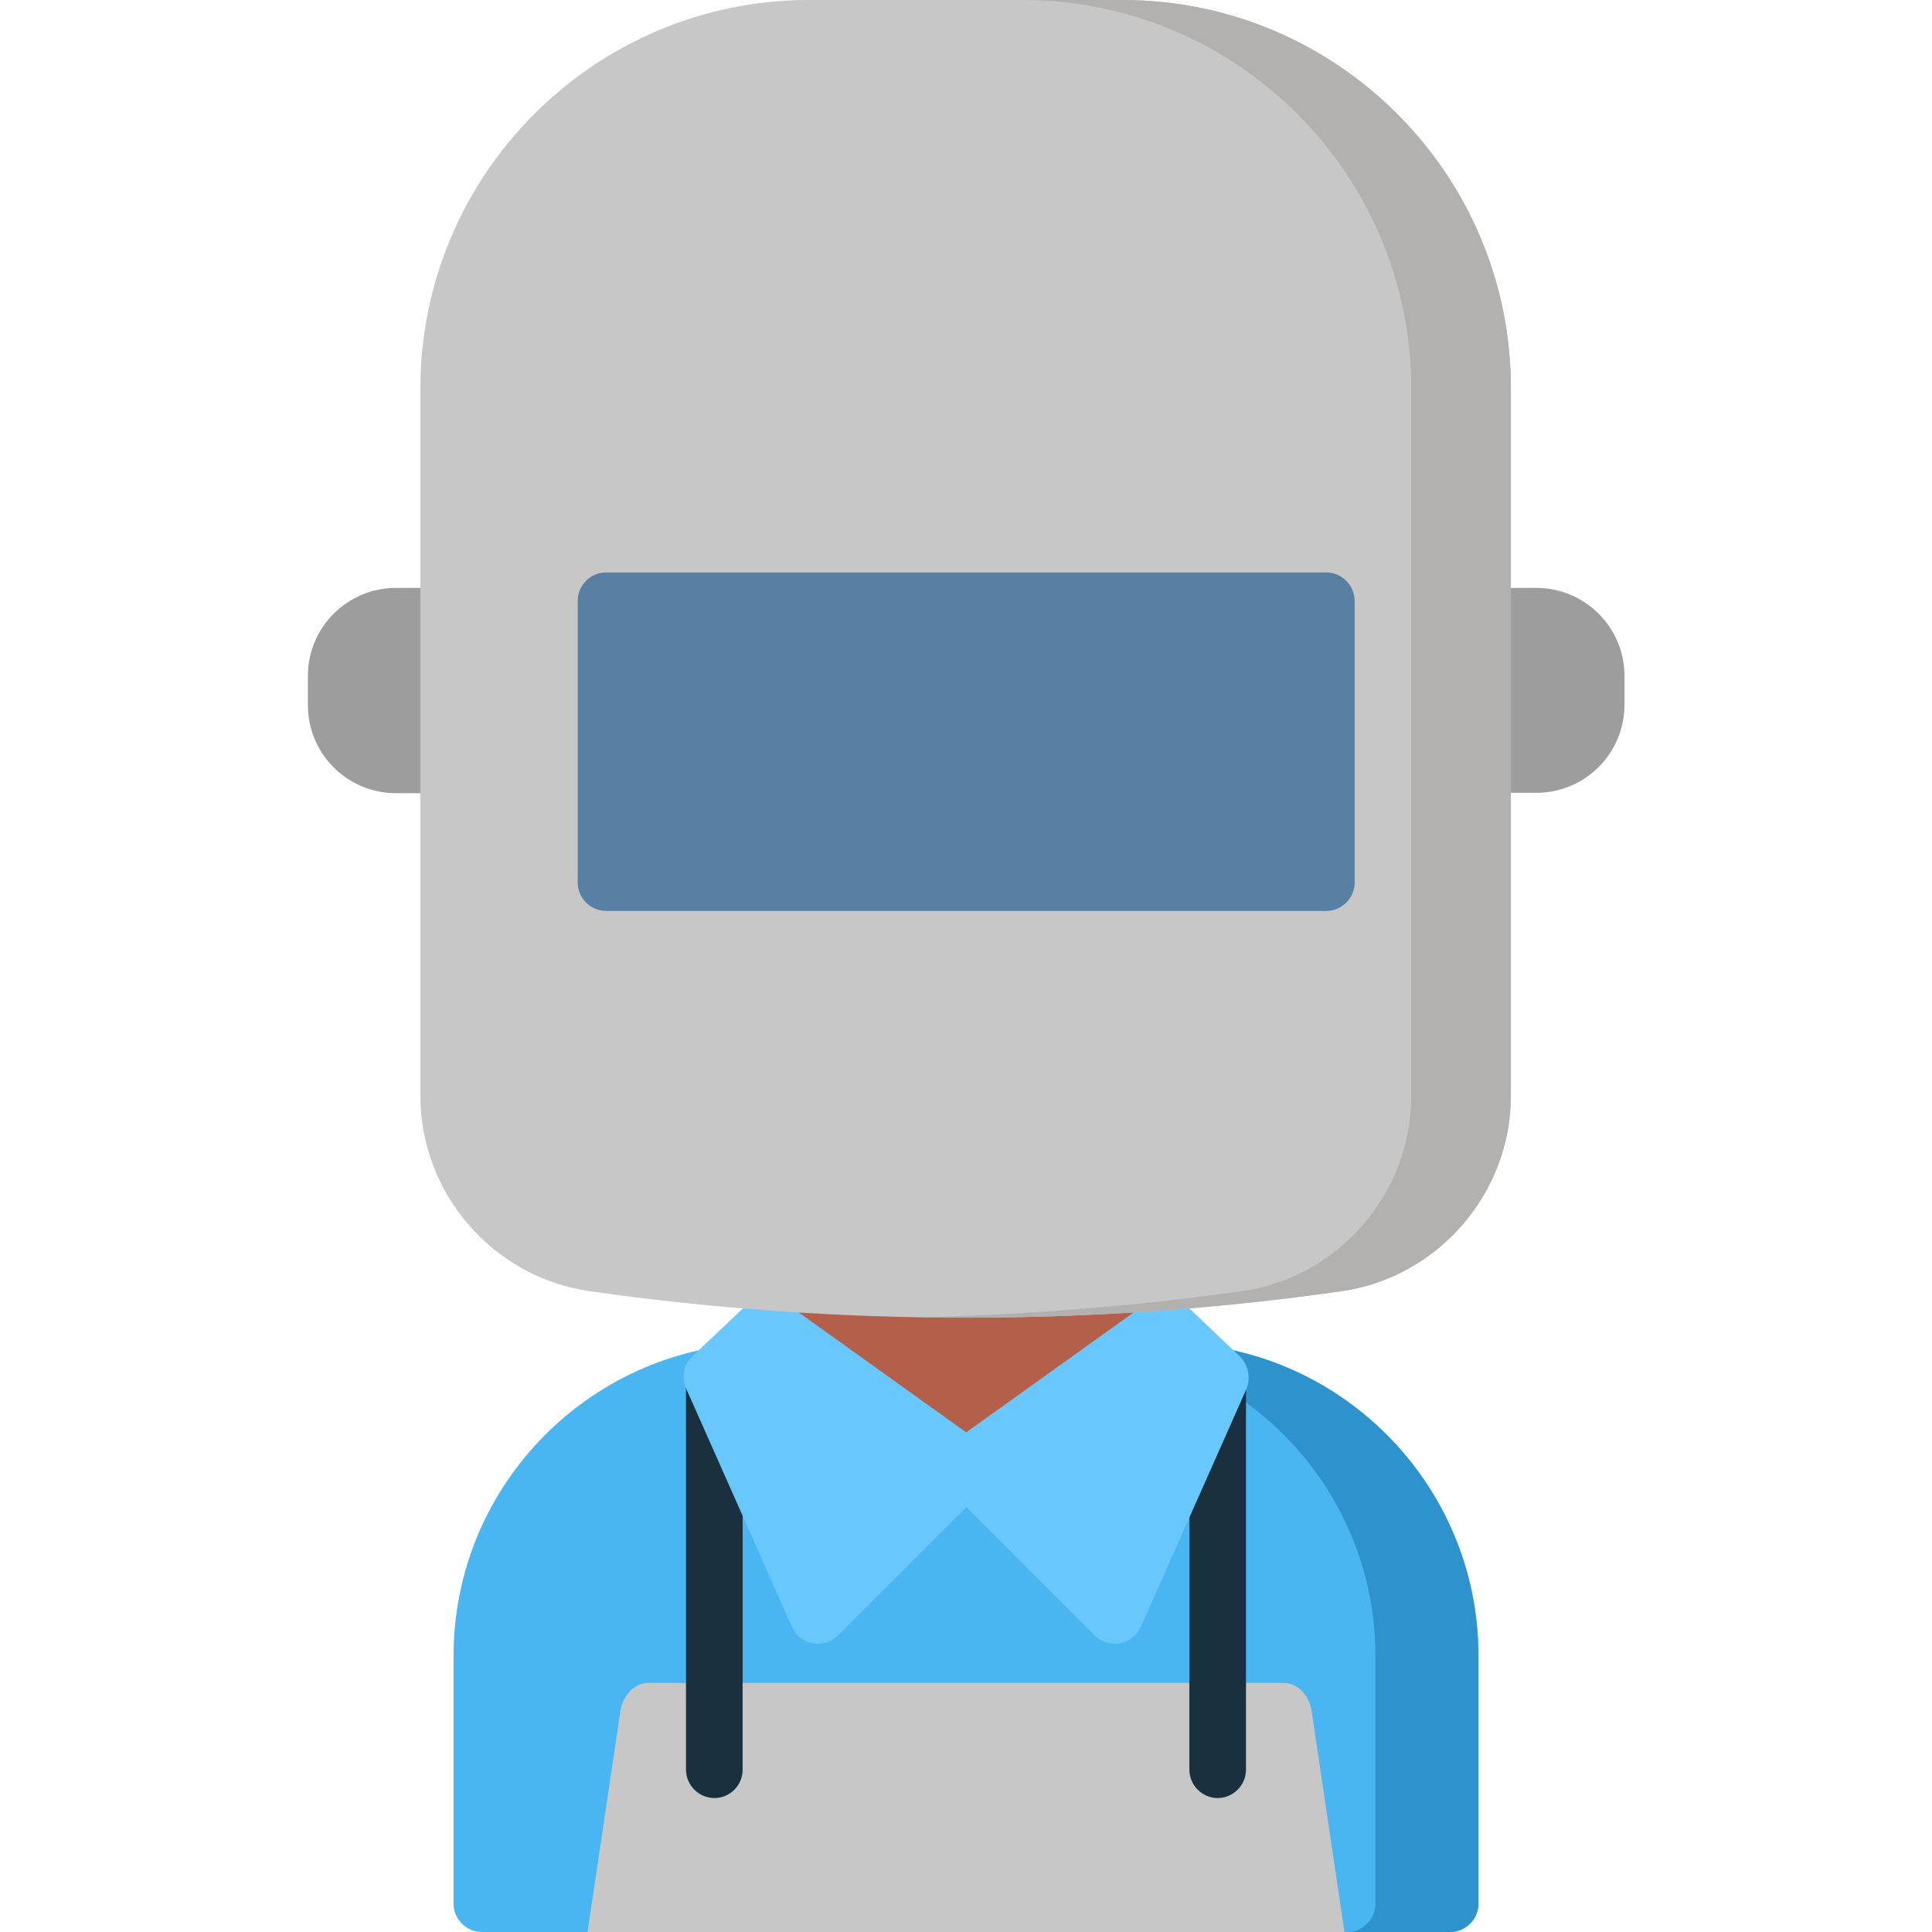 <?xml version="1.0" encoding="utf-8"?>
<!-- Generator: Adobe Illustrator 21.1.0, SVG Export Plug-In . SVG Version: 6.00 Build 0)  -->
<svg version="1.1" id="Capa_1" xmlns="http://www.w3.org/2000/svg" xmlns:xlink="http://www.w3.org/1999/xlink" x="0px" y="0px"
	 width="512px" height="512px" viewBox="0 0 512 512" style="enable-background:new 0 0 512 512;" xml:space="preserve">
<style type="text/css">
	.st0{fill:#9E9D9D;}
	.st1{fill:#49B6F2;}
	.st2{fill:#2E93CC;}
	.st3{fill:#C7C7C7;}
	.st4{fill:#19303F;}
	.st5{fill:#B45F4A;}
	.st6{fill:#68C8FC;}
	.st7{fill:#B2B1AF;}
	.st8{fill:#5880A2;}
</style>
<g>
	<path class="st0" d="M407.2,155.8h-23.5c-4.1,0-7.5,3.4-7.5,7.5v39.3c0,4.1,3.4,7.5,7.5,7.5h23.5c12.8,0,23.3-10.4,23.3-23.3v-7.8
		C430.5,166.3,420,155.8,407.2,155.8z"/>
	<path class="st0" d="M128.4,155.8h-23.5c-12.8,0-23.3,10.4-23.3,23.3v7.8c0,12.8,10.4,23.3,23.3,23.3h23.5c4.1,0,7.5-3.4,7.5-7.5
		v-39.3C135.9,159.2,132.5,155.8,128.4,155.8z"/>
</g>
<path class="st1" d="M308.9,355.9H203.1c-45.7,0-82.9,37.2-82.9,82.9v65.7c0,4.1,3.4,7.5,7.5,7.5h256.6c4.1,0,7.5-3.4,7.5-7.5v-65.7
	C391.8,393.1,354.6,355.9,308.9,355.9z"/>
<path class="st2" d="M308.9,355.9h-27.3c45.7,0,82.9,37.2,82.9,82.9v65.7c0,4.1-3.4,7.5-7.5,7.5h27.3c4.1,0,7.5-3.4,7.5-7.5v-65.7
	C391.8,393.1,354.6,355.9,308.9,355.9z"/>
<path class="st3" d="M356.3,512l-8.7-58.5c-0.6-4.3-3.8-7.5-7.4-7.5H171.8c-3.6,0-6.7,3.2-7.4,7.5l-8.7,58.5H356.3z"/>
<g>
	<path class="st4" d="M322.7,476.5c-4.1,0-7.5-3.4-7.5-7.5V364.7c0-4.1,3.4-7.5,7.5-7.5c4.1,0,7.5,3.4,7.5,7.5V469
		C330.2,473.1,326.8,476.5,322.7,476.5z"/>
	<path class="st4" d="M189.3,476.5c-4.1,0-7.5-3.4-7.5-7.5V364.7c0-4.1,3.4-7.5,7.5-7.5s7.5,3.4,7.5,7.5V469
		C196.8,473.1,193.5,476.5,189.3,476.5z"/>
</g>
<path class="st5" d="M208.3,258.9v102.8c0,22.3,15.3,41,35.9,46.3l11.8-11.8l11.8,11.8c20.7-5.3,35.9-24,35.9-46.3V258.9H208.3z"/>
<g>
	<path class="st6" d="M328.5,359.4L314,345.6c-2.6-2.5-6.6-2.7-9.5-0.7l-52.8,37.8c-1.8,1.3-2.9,3.3-3.1,5.5
		c-0.2,2.2,0.6,4.4,2.2,5.9l39.3,39.3c1.4,1.4,3.3,2.2,5.3,2.2c0.5,0,0.9,0,1.4-0.1c2.4-0.5,4.5-2.1,5.5-4.3l28.1-63.3
		C331.5,365,330.8,361.6,328.5,359.4z"/>
	<path class="st6" d="M263.5,388.2c-0.2-2.2-1.3-4.2-3.1-5.5l-52.8-37.8c-2.9-2.1-6.9-1.8-9.5,0.7l-14.6,13.8
		c-2.3,2.2-3,5.6-1.7,8.5l28.1,63.3c1,2.3,3.1,3.9,5.5,4.3c0.5,0.1,0.9,0.1,1.4,0.1c2,0,3.9-0.8,5.3-2.2l39.3-39.3
		C262.9,392.5,263.7,390.4,263.5,388.2z"/>
</g>
<path class="st3" d="M297.5,0h-83.1c-56.8,0-103,46.2-103,103v187.4c0,25.9,19.3,48.2,45,51.8c33,4.7,66.3,7,99.5,7s66.5-2.3,99.5-7
	c25.6-3.6,45-25.9,45-51.8V103C400.5,46.2,354.3,0,297.5,0z"/>
<path class="st7" d="M297.5,0H271c56.8,0,103,46.2,103,103v187.4c0,25.9-19.3,48.2-45,51.8c-28.6,4-57.4,6.3-86.3,6.9
	c4.4,0.1,8.8,0.1,13.2,0.1c33.3,0,66.5-2.3,99.5-7c25.6-3.6,45-25.9,45-51.8V103C400.5,46.2,354.3,0,297.5,0z"/>
<path class="st8" d="M351.4,151.7H160.6c-4.1,0-7.5,3.4-7.5,7.5v74.7c0,4.1,3.4,7.5,7.5,7.5h190.9c4.1,0,7.5-3.4,7.5-7.5v-74.7
	C358.9,155,355.6,151.7,351.4,151.7z"/>
</svg>
